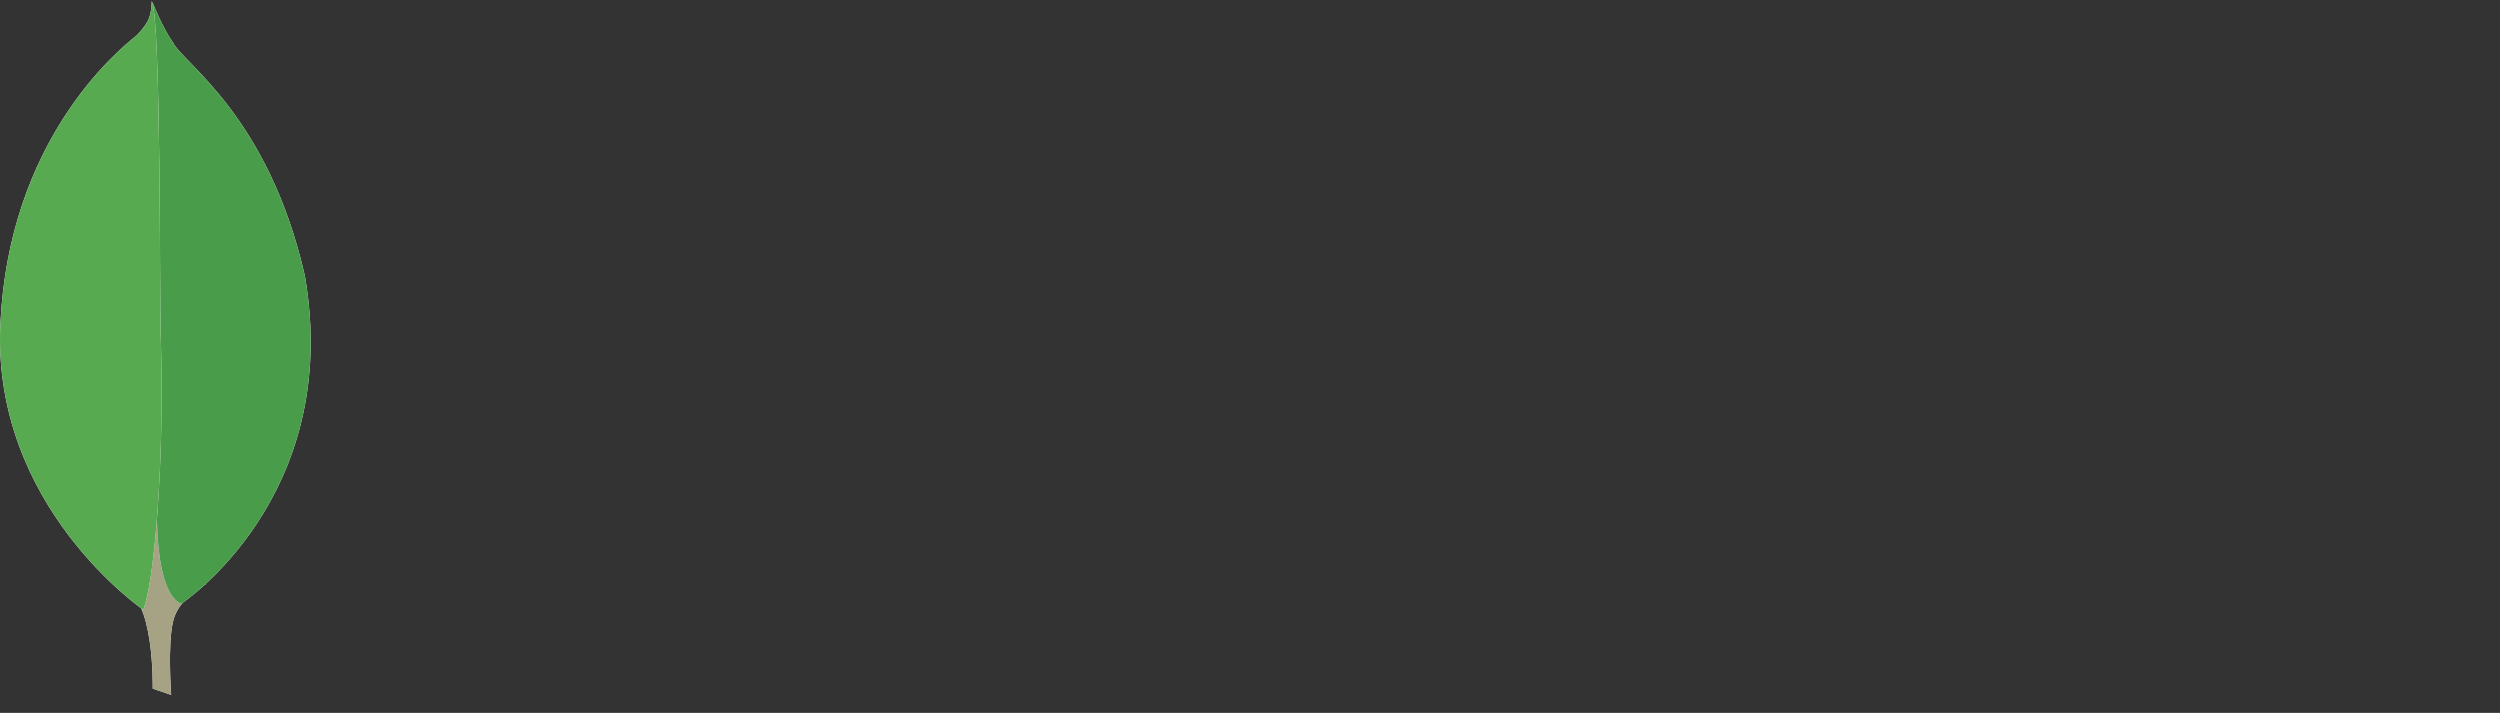 <?xml version="1.0" encoding="UTF-8" standalone="no"?>
<svg
   xmlns:dc="http://purl.org/dc/elements/1.1/"
   xmlns:cc="http://creativecommons.org/ns#"
   xmlns:rdf="http://www.w3.org/1999/02/22-rdf-syntax-ns#"
   xmlns:svg="http://www.w3.org/2000/svg"
   xmlns="http://www.w3.org/2000/svg"
   xmlns:sodipodi="http://sodipodi.sourceforge.net/DTD/sodipodi-0.dtd"
   xmlns:inkscape="http://www.inkscape.org/namespaces/inkscape"
   width="512px"
   height="146px"
   viewBox="0 0 512 146"
   version="1.1"
   id="svg56"
   sodipodi:docname="mongodb-logo.svg"
   inkscape:version="0.92.1 r15371">
  <rect x="0" y="0" width="512" height="146" fill="#333333" stroke="none"/>
  <sodipodi:namedview
     pagecolor="#ffffff"
     bordercolor="#666666"
     borderopacity="1"
     objecttolerance="10"
     gridtolerance="10"
     guidetolerance="10"
     inkscape:pageopacity="0"
     inkscape:pageshadow="2"
     inkscape:window-width="640"
     inkscape:window-height="480"
     id="namedview58"
     showgrid="false"
     inkscape:zoom="1.9472656"
     inkscape:cx="116.04455"
     inkscape:cy="73"
     inkscape:current-layer="svg56" />
  <defs
     id="defs32" />
  <g
     stroke="none"
     stroke-width="1"
     fill="none"
     fill-rule="evenodd"
     id="g54">
    <g
       id="g52">
      <g
         id="g50">
        <path
           d="M35.053,142.317 L31.27,141.024 C31.27,141.024 31.732,121.738 24.811,120.354 C20.197,115.001 25.549,-106.659 42.159,119.615 C42.159,119.615 36.438,122.476 35.423,127.367 C34.315,132.166 35.053,142.317 35.053,142.317 L35.053,142.317 L35.053,142.317 Z"
           fill="#FFFFFF"
           id="path38" />
        <path
           d="M35.053,142.317 L31.27,141.024 C31.27,141.024 31.732,121.738 24.811,120.354 C20.197,115.001 25.549,-106.659 42.159,119.615 C42.159,119.615 36.438,122.476 35.423,127.367 C34.315,132.166 35.053,142.317 35.053,142.317 L35.053,142.317 L35.053,142.317 Z"
           fill="#A6A385"
           id="path40" />
        <path
           d="M37.084,123.676 C37.084,123.676 70.213,101.897 62.461,56.587 C54.987,23.643 37.36,12.846 35.423,8.693 C33.301,5.74 31.27,0.572 31.27,0.572 L32.655,92.207 C32.655,92.3 29.794,120.261 37.084,123.676"
           fill="#FFFFFF"
           id="path42" />
        <path
           d="M37.084,123.676 C37.084,123.676 70.213,101.897 62.461,56.587 C54.987,23.643 37.36,12.846 35.423,8.693 C33.301,5.74 31.27,0.572 31.27,0.572 L32.655,92.207 C32.655,92.3 29.794,120.261 37.084,123.676"
           fill="#499D4A"
           id="path44" />
        <path
           d="M29.333,124.875 C29.333,124.875 -1.767,103.65 0.079,66.277 C1.832,28.903 23.795,10.539 28.04,7.216 C30.809,4.264 30.901,3.156 31.086,0.203 C33.024,4.356 32.655,62.309 32.931,69.137 C33.762,95.437 31.455,119.893 29.333,124.875 L29.333,124.875 L29.333,124.875 Z"
           fill="#FFFFFF"
           id="path46" />
        <path
           d="M29.333,124.875 C29.333,124.875 -1.767,103.65 0.079,66.277 C1.832,28.903 23.795,10.539 28.04,7.216 C30.809,4.264 30.901,3.156 31.086,0.203 C33.024,4.356 32.655,62.309 32.931,69.137 C33.762,95.437 31.455,119.893 29.333,124.875 L29.333,124.875 L29.333,124.875 Z"
           fill="#58AA50"
           id="path48" />
      </g>
    </g>
  </g>
</svg>
